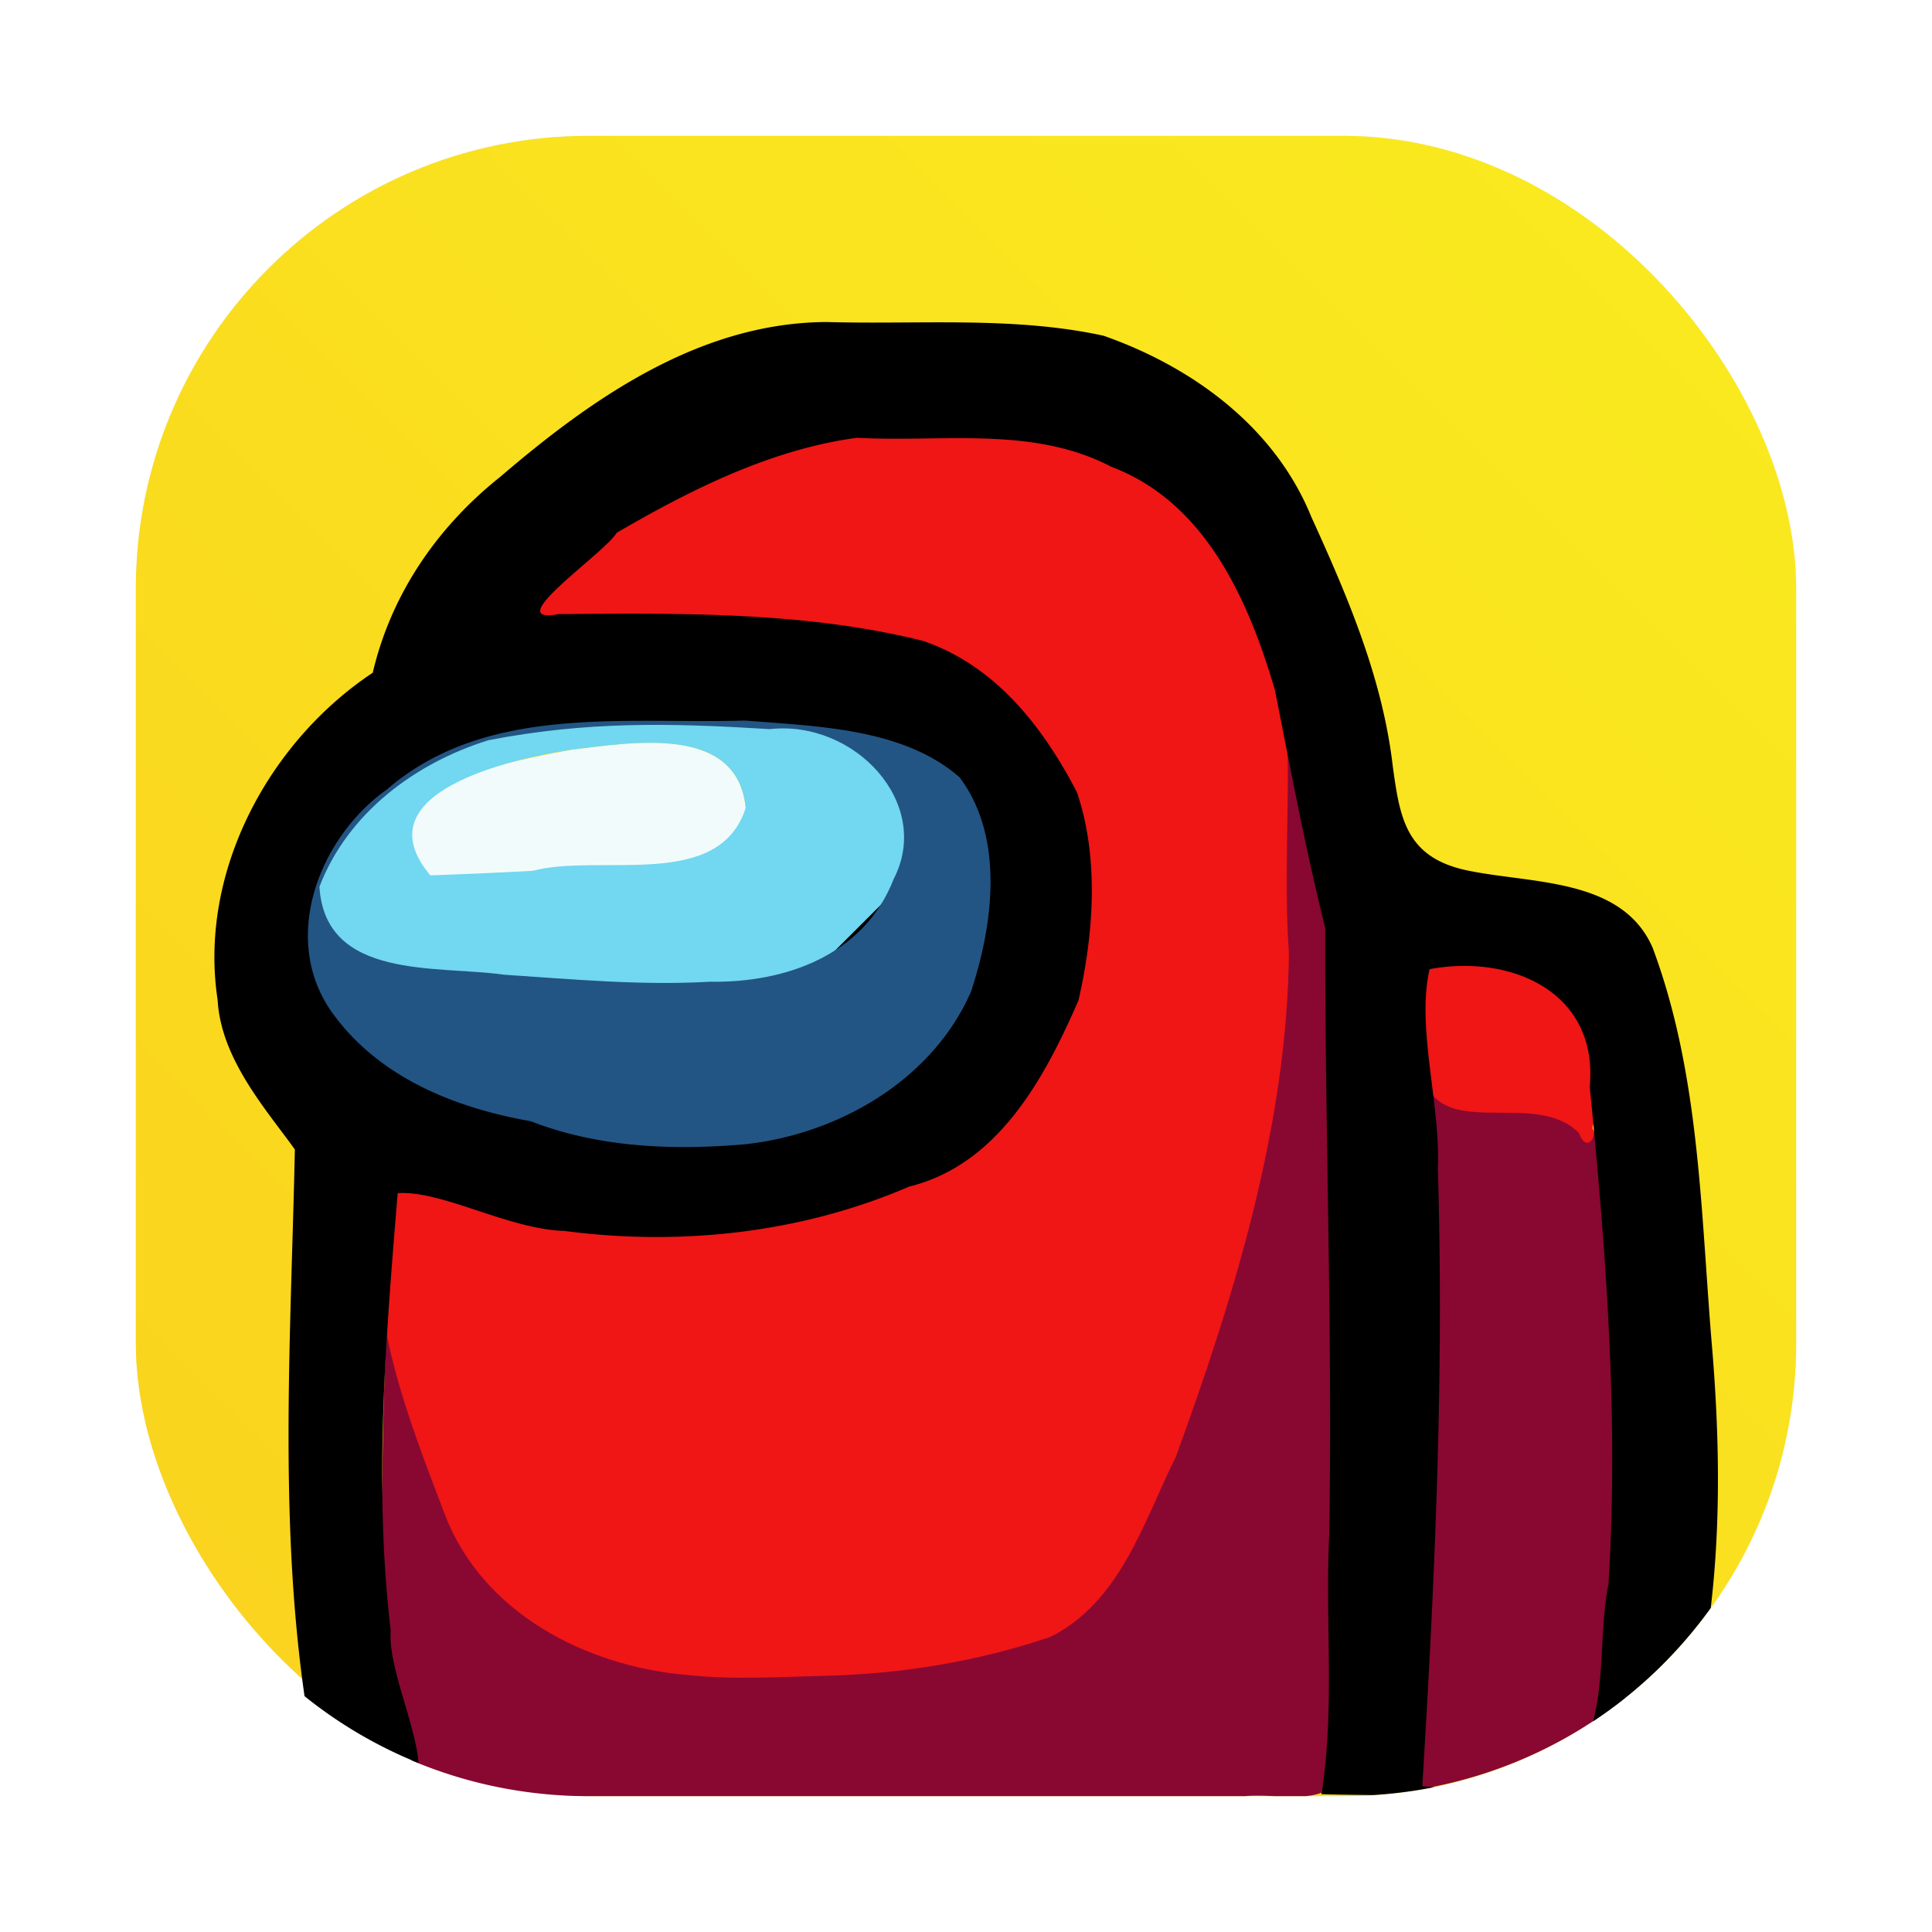 <?xml version="1.0" encoding="UTF-8" standalone="no"?>
<svg
   width="64"
   height="64"
   version="1.1"
   id="svg6"
   sodipodi:docname="among-us.svg"
   inkscape:version="1.4 (e7c3feb100, 2024-10-09)"
   xmlns:inkscape="http://www.inkscape.org/namespaces/inkscape"
   xmlns:sodipodi="http://sodipodi.sourceforge.net/DTD/sodipodi-0.dtd"
   xmlns="http://www.w3.org/2000/svg"
   xmlns:svg="http://www.w3.org/2000/svg">
  <defs
     id="defs6">
    <filter
       id="filter1057"
       x="-0.027"
       y="-0.027"
       width="1.054"
       height="1.054"
       color-interpolation-filters="sRGB">
      <feGaussianBlur
         stdDeviation="0.619"
         id="feGaussianBlur269" />
    </filter>
    <linearGradient
       id="linearGradient1053"
       x1="-127"
       x2="-72"
       y1="60"
       y2="5"
       gradientTransform="translate(131.5,-0.51)"
       gradientUnits="userSpaceOnUse">
      <stop
         stop-color="#fad21e"
         offset="0"
         id="stop272-3" />
      <stop
         stop-color="#faeb1e"
         stop-opacity=".996"
         offset="1"
         id="stop274" />
    </linearGradient>
  </defs>
  <sodipodi:namedview
     id="namedview6"
     pagecolor="#505050"
     bordercolor="#eeeeee"
     borderopacity="1"
     inkscape:showpageshadow="0"
     inkscape:pageopacity="0"
     inkscape:pagecheckerboard="0"
     inkscape:deskcolor="#505050"
     inkscape:zoom="6.4523494"
     inkscape:cx="-19.837735"
     inkscape:cy="28.981692"
     inkscape:window-width="2560"
     inkscape:window-height="1411"
     inkscape:window-x="0"
     inkscape:window-y="0"
     inkscape:window-maximized="1"
     inkscape:current-layer="svg6" />
  <rect
     x="4.5"
     y="4.5"
     width="55"
     height="55"
     ry="15"
     fill="#141414"
     filter="url(#filter1057)"
     opacity="0.3"
     stroke-linecap="round"
     stroke-width="2.744"
     id="rect279" />
  <rect
     x="4.5"
     y="4.5"
     width="55"
     height="55"
     ry="15"
     fill="url(#linearGradient1053)"
     stroke-linecap="round"
     stroke-width="2.744"
     id="rect281-6"
     style="fill:url(#linearGradient1053)" />
  <path
     fill="#f2fbfc"
     d="m 13.777,28.761 c -1.627,-2.84 3.236,-3.531 5.16,-3.928 1.956,-0.228 5.49,-0.868 5.764,1.93 -0.806,3.914 -5.438,2.372 -9.215,2.444 -0.4,-0.07 -1.472,0.004 -1.709,-0.446"
     id="path1" />
  <path
     fill="#72d7f0"
     d="m 19.493,32.666 c -3.565,-0.244 -7.912,1.16 -9.115,-2.81 0.75,-4.202 4.849,-5.978 8.492,-5.783 3.226,-0.107 6.798,-0.447 9.924,0.568 2.416,1.629 1.496,5.595 -0.642,6.877 -2.035,1.506 -3.634,1.27 -6.255,1.195 l -1.442,-0.086 z m -1.853,-3.818 c 2.243,-0.594 6.169,0.683 7.063,-2.085 -0.276,-2.798 -3.81,-2.157 -5.765,-1.93 -2.04,0.31 -6.991,1.429 -4.682,4.164 q 1.693,-0.058 3.384,-0.149"
     id="path2" />
  <path
     id="path3"
     d="M 51.242 32.145 C 51.762 32.555 52.279 33.341 52.693 34.193 C 52.653 33.973 52.614 33.756 52.57 33.531 C 52.407 32.937 51.896 32.479 51.242 32.145 z " />
  <path
     id="path38"
     d="M 51.119 32.084 L 51.242 32.145 C 51.218 32.126 51.197 32.1 51.174 32.084 C 51.159 32.085 51.133 32.081 51.119 32.084 z " />
  <path
     id="path37"
     d="M 53.248 37.557 L 53.25 37.557 C 53.818 37.372 53.42 35.691 52.693 34.197 C 52.911 35.346 53.092 36.461 53.248 37.557 z " />
  <path
     id="path35"
     d="M 47.045 59.27 C 49.581 58.839 51.895 57.784 53.822 56.256 C 54.255 53.147 54.023 49.423 54.02 46.521 C 53.887 43.346 53.664 40.504 53.248 37.557 C 53.146 37.588 53.018 37.576 52.854 37.504 L 51.666 36.986 C 50.8 36.609 50.65 36.466 49.561 36.428 C 47.239 37.027 47.012 35.442 47.096 33.541 A 3 3 0 0 1 46.967 33.115 C 47.527 39.565 47.44 46.553 47.131 52.941 C 47.371 54.823 45.699 58.823 47.045 59.27 z "
     style="fill:#880832;fill-opacity:1" />
  <path
     id="path34"
     d="M 33.715 25.443 L 34.709 24.449 C 32.499 22.469 28.749 20.974 23.129 20.5 C 28.836 21.256 32.192 23.135 33.715 25.443 z " />
  <path
     id="path33"
     d="M 19.229 39.912 C 30.065 39.436 37.472 31.138 33.715 25.443 L 19.229 39.912 z " />
  <path
     id="path32"
     d="M 13.713 39.477 C 15.363 40.036 16.969 40.411 18.516 40.623 L 19.229 39.912 A 23 23 0 0 1 13.713 39.477 z " />
  <path
     id="path30"
     d="M 13.635 58.316 C 15.435 59.078 17.416 59.5 19.5 59.5 L 41.236 59.5 C 41.545 59.472 41.887 59.485 42.227 59.5 L 43.244 59.5 C 43.439 59.482 43.624 59.447 43.785 59.383 C 44.231 56.821 44.808 53.783 44.945 51.184 C 45.065 44.243 44.409 37.235 44.412 30.297 C 43.837 27.864 43.231 25.553 42.811 23.072 C 41.978 20.129 40.338 17.044 37.301 15.729 C 34.621 14.055 31.383 14.656 28.383 14.502 C 25.533 14.89 22.887 16.218 20.428 17.65 C 20.035 18.326 16.488 20.719 18.518 20.342 C 20.178 20.322 21.708 20.38 23.127 20.5 A 42 42 0 0 0 19.363 20.184 C 16.391 20.872 19.858 18.569 20.619 17.668 C 22.701 16.397 24.998 15.375 27.361 14.766 C 29.615 14.493 31.931 14.633 34.199 14.738 C 36.663 15.168 39.163 16.508 40.439 18.727 L 34.709 24.449 C 41.926 30.92 32.699 42.559 18.516 40.623 L 13.389 45.744 C 12.738 43.679 13.042 41.5 13.33 39.402 C 13.458 39.429 13.586 39.451 13.713 39.477 C 13.555 39.423 13.397 39.375 13.238 39.318 C 12.805 42.551 12.701 45.839 12.662 49.104 C 12.549 52.257 12.763 55.027 13.635 58.316 z M 48.074 31.484 C 47.534 31.507 47.092 31.611 46.85 31.795 C 46.881 32.099 46.902 32.411 46.93 32.717 C 47.032 31.272 50.017 32.21 51.119 32.084 C 50.185 31.642 48.994 31.444 48.076 31.484 L 48.074 31.484 z "
     style="fill:#880832;fill-opacity:1" />
  <path
     fill="#ef1615"
     d="m 22.734,55.484 c -3.345,-0.293 -6.77,-2.068 -8.007,-5.338 -1.145,-3.02 -2.638,-6.703 -2.05,-9.958 -0.114,-2.501 3.628,-0.253 5.229,-0.508 2.89,0.659 5.618,0.761 8.507,0.232 2.677,-0.877 5.497,-1.169 7.016,-3.828 1.451,-2.039 2.385,-4.536 2.07,-7.081 0.427,-2.933 -1.352,-4.6 -3.527,-6.338 -2.54,-1.61 -5.3,-1.682 -8.212,-1.86 -1.852,-0.117 -5.635,0.41 -6.974,0.28 1.583,-1.708 4.264,-5.011 6.506,-5.775 1.926,-0.894 4.586,-1.683 6.745,-1.484 2.668,-0.018 5.782,0.138 8.1,1.708 2.295,1.073 4.084,3.573 4.225,6.03 0.58,3.23 0.09,6.696 0.335,9.963 -0.04,5.667 -1.81,11.44 -3.75,16.743 -1.07,2.151 -1.823,4.782 -4.146,5.953 -2.402,0.814 -4.897,1.224 -7.434,1.29 -1.542,0.035 -3.096,0.138 -4.633,-0.029 z m 29.569,-17.953 c -1.67,-1.692 -5.52,0.902 -5.237,-3.127 -0.397,-1.66 0.094,-3.524 2.117,-2.72 2.695,-0.624 4.188,3.293 3.568,5.69 0.19,0.247 -0.2,0.85 -0.448,0.157"
     id="path4" />
  <path
     fill="#225584"
     d="m 21.09,38.095 c -2.823,-0.012 -5.6,-1.01 -8.179,-2.169 -2.177,-1.324 -3.532,-4.254 -2.537,-6.833 1.5,-3.591 5.62,-5.491 9.361,-5.353 3.412,-0.122 6.984,-0.382 10.29,0.625 2.863,0.55 3.305,4.188 2.829,6.52 -0.223,2.853 -2.449,5.425 -4.98,6.497 -1.917,0.742 -3.514,0.727 -5.545,0.718 z m 2.42,-5.574 c 2.51,0.044 5.113,-0.877 6.093,-3.399 1.298,-2.504 -1.283,-5.28 -4.105,-4.969 -3.321,-0.204 -6.042,-0.264 -9.316,0.367 -2.435,0.756 -4.67,2.422 -5.6,4.854 0.188,3.103 3.913,2.6 6.11,2.914 2.268,0.15 4.545,0.364 6.819,0.233"
     id="path5" />
  <path
     id="path7"
     d="M 10.088 56.188 C 11.223 57.101 12.493 57.85 13.867 58.404 C 13.76 57.109 12.847 55.174 12.943 54.018 C 12.373 49.214 12.779 44.331 13.174 39.525 C 14.639 39.425 16.851 40.725 18.703 40.777 C 22.537 41.282 26.542 40.85 30.113 39.309 C 33.069 38.579 34.605 35.714 35.725 33.141 C 36.233 30.934 36.412 28.407 35.674 26.242 C 34.541 24.065 32.979 22.055 30.578 21.23 C 26.646 20.25 22.539 20.316 18.518 20.342 C 16.486 20.719 20.034 18.326 20.428 17.65 C 22.888 16.218 25.532 14.89 28.383 14.502 C 31.209 14.658 34.213 14.1 36.814 15.463 C 39.937 16.64 41.362 19.889 42.236 22.869 C 42.756 25.509 43.252 28.144 43.9 30.742 C 43.888 37.451 44.147 44.164 44.031 50.877 C 43.892 53.721 44.228 56.627 43.773 59.434 C 44.338 59.453 44.903 59.455 45.467 59.465 C 46.162 59.421 46.846 59.336 47.512 59.201 A 11 11 0 0 1 47.115 59.166 C 47.532 52.375 47.84 45.543 47.631 38.727 C 47.725 36.57 46.909 34.02 47.359 32.104 C 50.099 31.599 52.953 32.89 52.662 35.998 C 53.202 41.468 53.626 46.986 53.283 52.482 C 52.997 53.865 53.155 55.586 52.775 57.02 C 54.293 56.017 55.608 54.741 56.67 53.268 C 57.006 50.443 56.954 47.561 56.723 44.732 C 56.336 40.263 56.335 35.642 54.744 31.391 C 53.72 29.047 50.667 29.286 48.529 28.818 C 46.559 28.372 46.371 27.062 46.141 25.412 C 45.806 22.484 44.649 19.776 43.441 17.127 C 42.236 14.151 39.51 12.157 36.555 11.121 C 33.57 10.471 30.445 10.755 27.4 10.668 L 27.398 10.668 C 23.203 10.679 19.626 13.178 16.57 15.797 C 14.481 17.459 12.954 19.69 12.348 22.285 C 8.875 24.595 6.571 28.922 7.209 33.121 C 7.319 35.083 8.813 36.748 9.768 38.078 C 9.641 44.098 9.232 50.213 10.088 56.188 z M 24.676 23.869 C 27.074 24.062 29.925 24.12 31.789 25.752 C 33.289 27.755 32.891 30.639 32.172 32.834 C 30.899 35.764 27.807 37.554 24.715 37.902 C 22.322 38.113 19.849 38.023 17.586 37.143 C 15.056 36.698 12.532 35.685 10.994 33.531 C 9.271 31.096 10.567 27.743 12.826 26.145 C 16.112 23.312 20.678 23.99 24.676 23.869 z " />
</svg>
